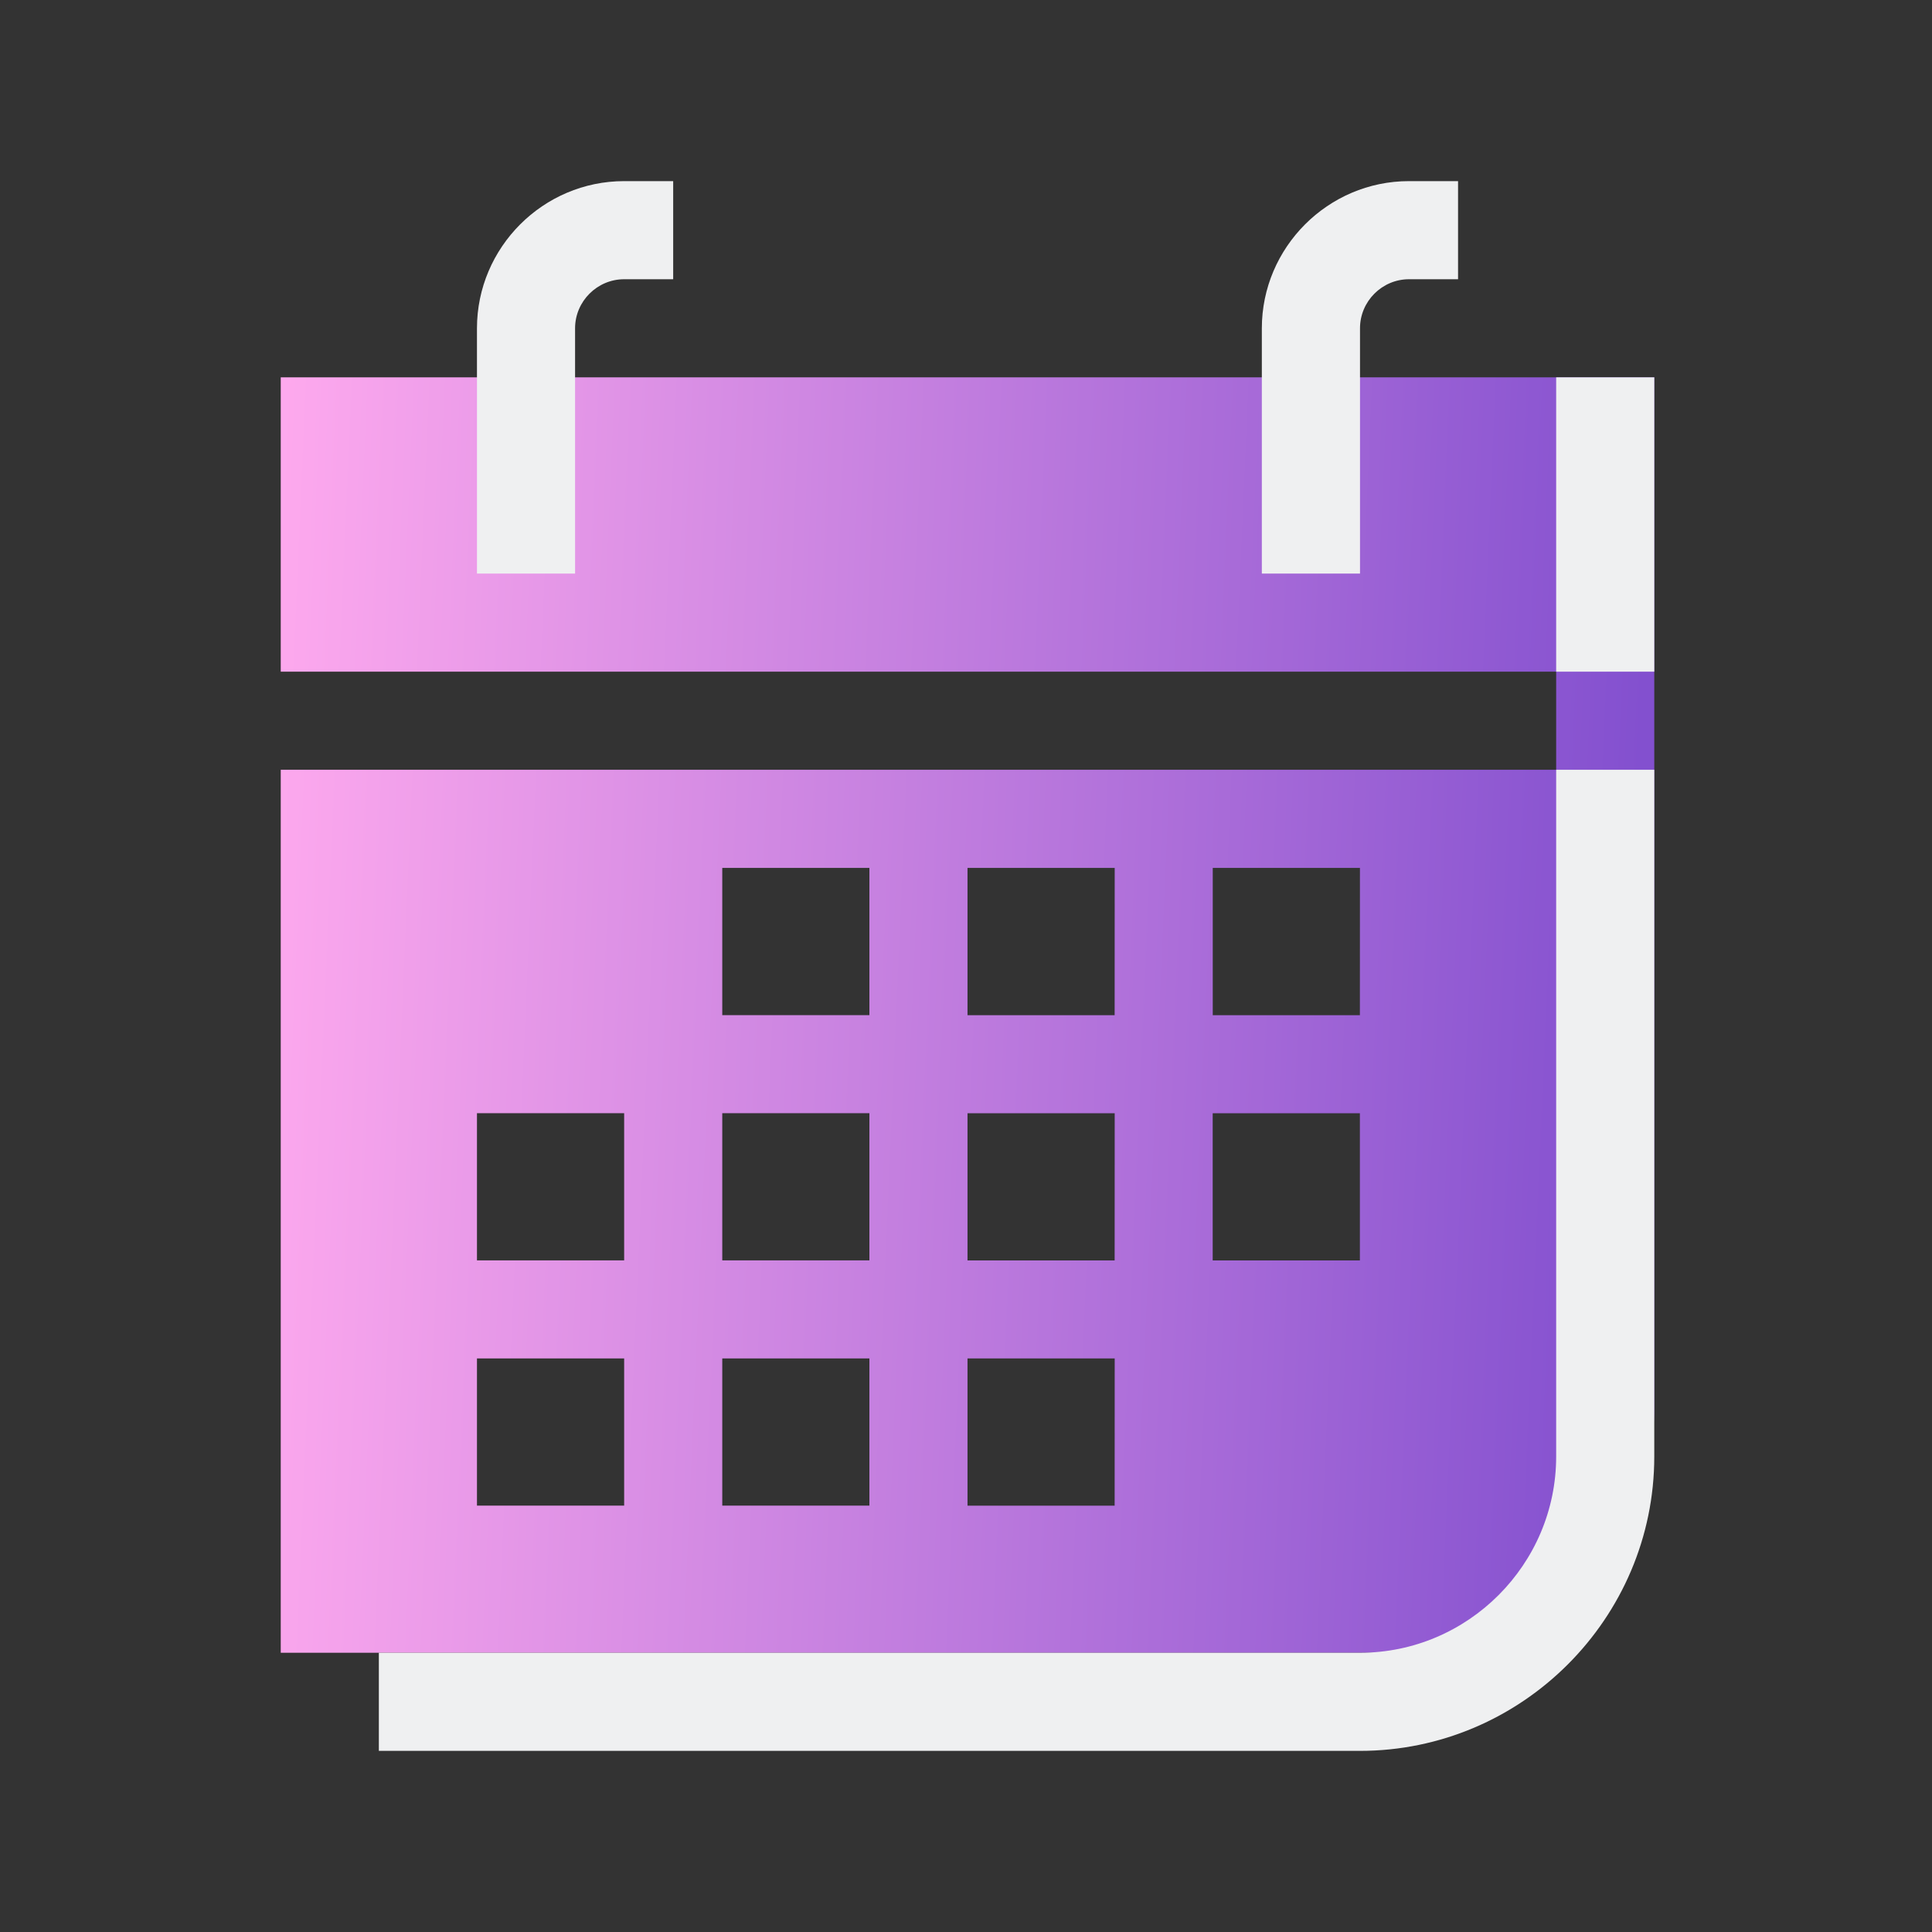 <?xml version="1.0" encoding="UTF-8" standalone="no"?>
<svg
   inkscape:version="1.1.1 (3bf5ae0d25, 2021-09-20)"
   sodipodi:docname="view.svg"
   id="svg873"
   version="1.1"
   height="32"
   width="32"
   xmlns:inkscape="http://www.inkscape.org/namespaces/inkscape"
   xmlns:sodipodi="http://sodipodi.sourceforge.net/DTD/sodipodi-0.dtd"
   xmlns:xlink="http://www.w3.org/1999/xlink"
   xmlns="http://www.w3.org/2000/svg"
   xmlns:svg="http://www.w3.org/2000/svg"
   xmlns:rdf="http://www.w3.org/1999/02/22-rdf-syntax-ns#"
   xmlns:cc="http://creativecommons.org/ns#"
   xmlns:dc="http://purl.org/dc/elements/1.1/">
  <rect width="100%" height="100%" fill="#333333" stroke="none"/>
  <defs
     id="defs877">
    <linearGradient
       inkscape:collect="always"
       id="linearGradient892">
      <stop
         style="stop-color:#8350cf;stop-opacity:1"
         offset="0"
         id="stop888" />
      <stop
         style="stop-color:#ffaaee;stop-opacity:1"
         offset="1"
         id="stop890" />
    </linearGradient>
    <linearGradient
       id="_lgradient_0"
       x1="0"
       y1="0.5"
       x2="1"
       y2="0.5"
       gradientTransform="matrix(28,0,0,28,1.977,1.914)"
       gradientUnits="userSpaceOnUse">
      <stop
         offset="0%"
         stop-opacity="1"
         style="stop-color:rgb(105,227,255)"
         id="stop33" />
      <stop
         offset="100%"
         stop-opacity="1"
         style="stop-color:rgb(0,255,194)"
         id="stop35" />
    </linearGradient>
    <linearGradient
       inkscape:collect="always"
       xlink:href="#linearGradient892"
       id="linearGradient894"
       x1="27"
       y1="17"
       x2="4"
       y2="16"
       gradientUnits="userSpaceOnUse" />
    <linearGradient
       inkscape:collect="always"
       xlink:href="#linearGradient3442"
       id="linearGradient2045"
       x1="4"
       y1="15.135"
       x2="28.267"
       y2="15.135"
       gradientUnits="userSpaceOnUse"
       gradientTransform="matrix(0.659,0,0,0.615,-2.637,-1.846)" />
    <linearGradient
       inkscape:collect="always"
       id="linearGradient3442">
      <stop
         style="stop-color:#32b466;stop-opacity:1"
         offset="0"
         id="stop3438" />
      <stop
         style="stop-color:#008fb2;stop-opacity:1"
         offset="1"
         id="stop3440" />
    </linearGradient>
  </defs>
  <sodipodi:namedview
     inkscape:current-layer="svg873"
     inkscape:window-maximized="1"
     inkscape:window-y="0"
     inkscape:window-x="0"
     inkscape:cy="23.007249"
     inkscape:cx="25.250296"
     inkscape:zoom="7.8018888"
     showgrid="false"
     id="namedview875"
     inkscape:window-height="1007"
     inkscape:window-width="1920"
     inkscape:pageshadow="2"
     inkscape:pageopacity="0"
     guidetolerance="10"
     gridtolerance="10"
     objecttolerance="10"
     borderopacity="1"
     inkscape:document-rotation="0"
     bordercolor="#666666"
     pagecolor="#ffffff"
     inkscape:pagecheckerboard="0"
     inkscape:lockguides="false">
    <inkscape:grid
       type="xygrid"
       id="grid935"
       originx="0"
       originy="0" />
  </sodipodi:namedview>
  <g
     transform="translate(-250,54)"
     id="g811">
    <g
       id="g1434"
       transform="translate(281.972,-37)">
      <g
         transform="translate(-485.034,-41.017)"
         id="layer12-0" />
    </g>
  </g>
  <g
     id="view-history">
    <rect
       ry="0.915"
       y="0"
       x="0"
       height="32"
       width="32"
       id="rect817-5"
       style="clip-rule:evenodd;fill:#ffff96;fill-opacity:0;fill-rule:evenodd;stroke-width:1.042;stroke-linejoin:round;stroke-miterlimit:1.414;stroke-dasharray:none" />
    <path
       id="Calendar"
       class="st0"
       d="m 4.65,6.25 v 4.875 H 25.775 V 12.75 H 4.65 v 14.625 h 18.688 c 2.234,0 4.062,-1.828 4.062,-4.062 V 6.25 Z m 5.688,18.688 H 7.9 V 22.5 h 2.438 z m 0,-4.062 H 7.9 v -2.438 h 2.438 z M 14.4,24.938 H 11.963 V 22.5 H 14.4 Z m 0,-4.062 H 11.963 V 18.438 H 14.4 Z m 0,-4.062 H 11.963 V 14.375 H 14.4 Z m 4.062,8.125 H 16.025 V 22.5 h 2.438 z m 0,-4.062 H 16.025 v -2.438 h 2.438 z m 0,-4.062 H 16.025 V 14.375 h 2.438 z m 4.062,4.062 h -2.438 v -2.438 h 2.438 z m 0,-4.062 H 20.087 V 14.375 h 2.438 z"
       style="clip-rule:evenodd;fill:url(#linearGradient894);fill-opacity:1;fill-rule:evenodd;stroke-width:0.406" />
    <path
       id="Calendar-s"
       class="st1"
       d="M 25.775,24.125 V 12.75 H 27.4 V 24.125 C 27.4,26.806 25.206,29 22.525,29 H 6.275 v -1.625 h 16.25 c 1.788,0 3.25,-1.462 3.25,-3.25 z m 0,-13 V 6.25 H 27.4 v 4.875 z M 20.9,5.438 C 20.9,4.097 21.997,3 23.337,3 H 24.15 v 1.625 h -0.812 c -0.447,0 -0.812,0.366 -0.812,0.812 V 9.5 H 20.9 Z m -13,0 C 7.9,4.097 8.997,3 10.338,3 H 11.15 V 4.625 H 10.338 C 9.891,4.625 9.525,4.991 9.525,5.438 V 9.5 H 7.9 Z"
       style="clip-rule:evenodd;fill:#eff0f1;fill-opacity:1;fill-rule:evenodd;stroke-width:0.406" />
  </g>
  <g
     id="view-refresh"
     transform="translate(32,16)">
    <path
       id="path836"
       style="opacity:0.001"
       d="M 0,0 H 16 V 16 H 0 Z" />
    <path
       id="Sync"
       class="st0"
       d="M 4.943,0.56 C 6.4,0 8,-0.133 9.571,0.133 10.857,0.373 12.057,0.907 13.057,1.68 l 1.8,-1.68 V 5.333 H 9.143 L 10.6,3.973 C 9.857,3.493 8.971,3.2 8,3.2 5.486,3.2 3.429,5.12 3.429,7.467 H 0 C 0,6 0.457,4.533 1.343,3.307 2.229,2.08 3.486,1.147 4.943,0.56 Z m 7.071,8 C 11.643,10.587 10.257,11.733 8,11.733 7.029,11.733 6.143,11.44 5.4,10.96 L 6.857,9.6 H 1.143 v 5.333 l 1.8,-1.68 C 3.6,13.76 4.371,14.16 5.171,14.453 6.657,14.987 8.257,15.067 9.8,14.747 c 1.543,-0.32 2.943,-1.093 4.029,-2.16 1.086,-1.067 1.8,-2.427 2.057,-3.893 L 16,8.533 V 7.467 h -1.143 v 1.067 z"
       style="fill:url(#linearGradient2045);fill-opacity:1;stroke-width:0.276"
       sodipodi:nodetypes="cccccccscccccsccccccsccccccc" />
    <path
       id="Sync-s"
       class="st1"
       d="M 9.429,2.293 C 10.143,2.48 10.829,2.773 11.429,3.2 L 10.6,3.973 C 10.143,3.68 9.657,3.467 9.143,3.333 8.343,3.147 7.514,3.147 6.743,3.36 5.971,3.573 5.257,3.973 4.686,4.533 4.114,5.093 3.743,5.787 3.543,6.507 l -1.114,-0.24 C 2.657,5.333 3.143,4.48 3.857,3.787 c 0.714,-0.693 1.6,-1.2 2.571,-1.467 0.971,-0.24 2,-0.267 3,-0.027 z M 14.857,8.533 c 0,3.547 -3.057,6.4 -6.857,6.4 V 16 c 4.429,0 8,-3.333 8,-7.467 z"
       style="fill:#0000ff;fill-opacity:1;stroke-width:0.276" />
  </g>
</svg>
